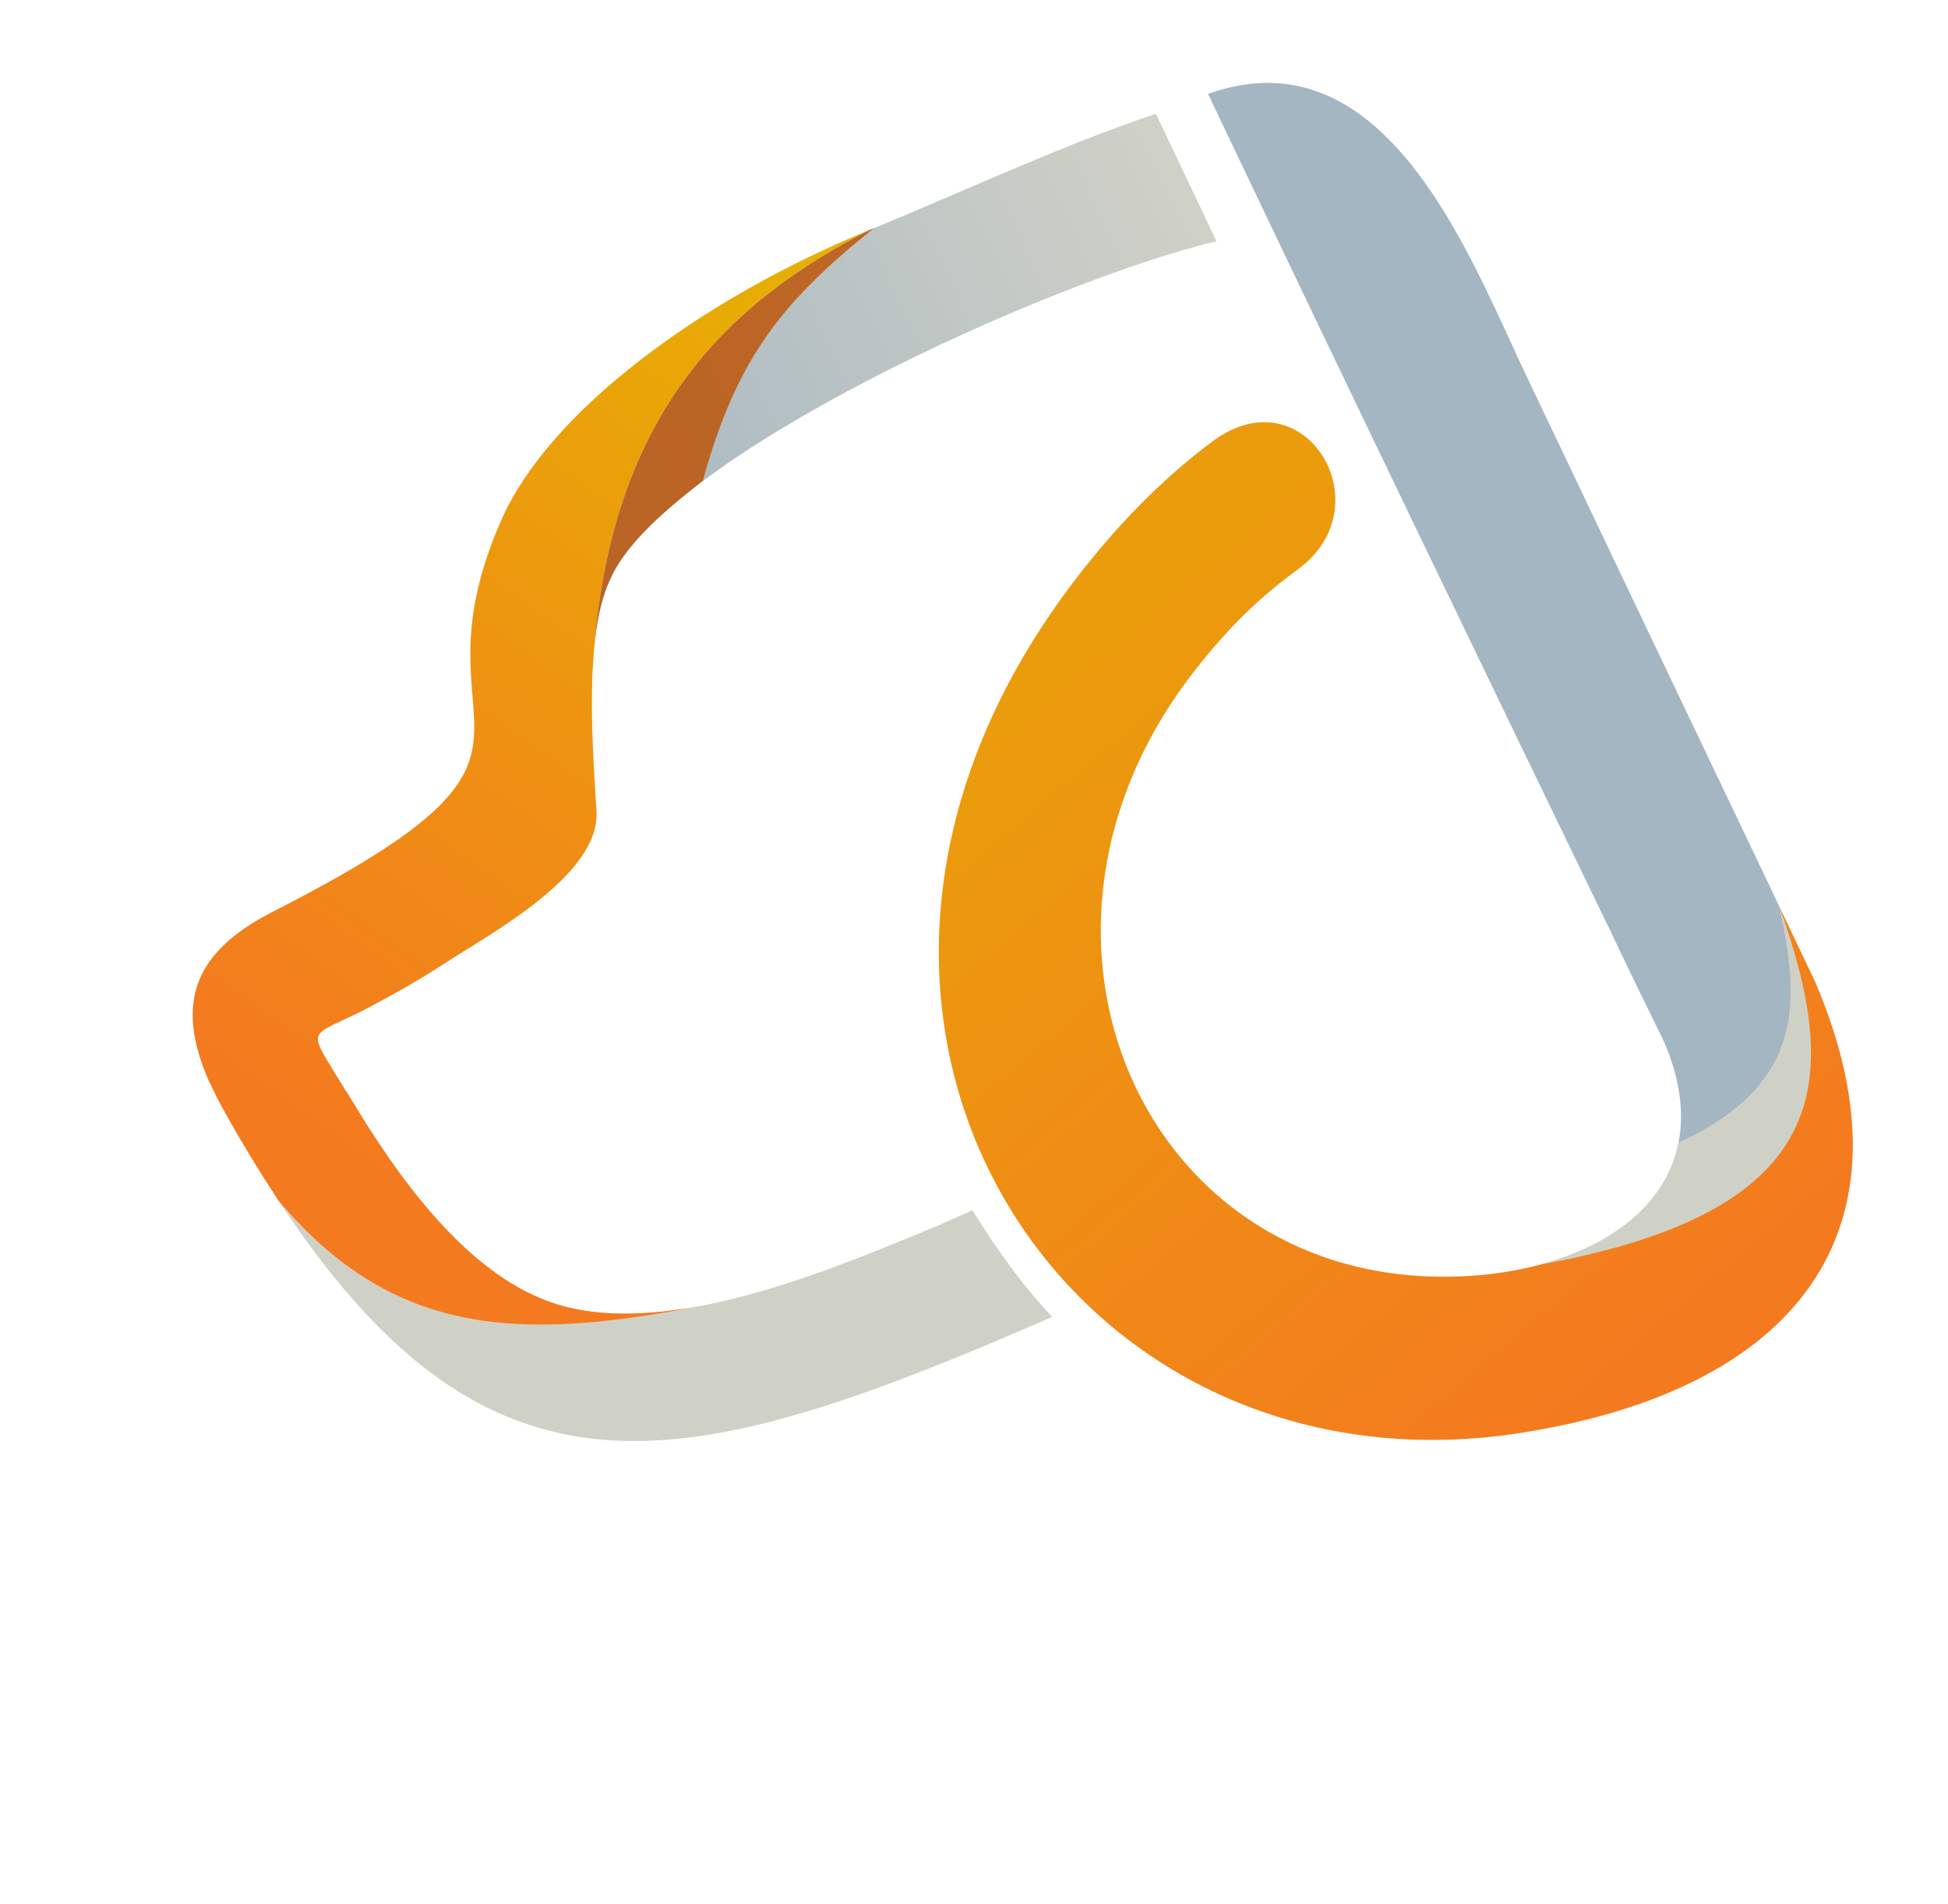 <svg width="437" height="427" viewBox="0 0 437 427" fill="none" xmlns="http://www.w3.org/2000/svg">
<g clip-path="url(#clip0_49_10)">
<path fill-rule="evenodd" clip-rule="evenodd" d="M209.699 275.182L218.131 271.474C223.378 279.747 228.955 287.868 236.055 295.367C231.128 297.508 226.08 299.61 221.07 301.791C149.206 331.663 107.728 338.115 62.411 269.162C88.402 300.093 117.018 300.669 157.264 292.89C175.529 289.333 192.599 282.216 209.712 275.175L209.699 275.182Z" fill="#D0D1C6"/>
<path fill-rule="evenodd" clip-rule="evenodd" d="M133.278 145.515L132.932 150.505C132.428 161.521 133.291 173.494 133.811 182.007C134.628 196.42 109.485 209.668 99.348 216.332C94.011 219.778 88.558 222.877 83.004 225.821C68.725 233.336 68.368 229.405 77.419 244.396C77.775 244.929 78.128 245.469 78.523 246.085C89.551 264.597 104.65 285.304 123.241 291.96C133.223 295.567 145.118 295.143 157.248 292.892C117.005 300.675 88.402 300.093 62.398 269.168C58.398 263.1 54.307 256.41 50.222 249.09C48.922 246.787 47.828 244.488 46.809 242.346C39.137 224.751 43.72 213.408 61.153 204.505C135.434 166.631 90.182 167.025 112.514 116.525C123.129 92.451 156.967 67.184 195.003 51.595C164.652 67.241 137.644 91.183 133.278 145.515Z" fill="url(#paint0_linear_49_10)"/>
<path opacity="0.56" fill-rule="evenodd" clip-rule="evenodd" d="M107.513 282.639C112.395 286.749 117.666 289.987 123.226 291.973C133.208 295.58 145.102 295.156 157.233 292.905C117.005 300.675 88.403 300.093 62.398 269.168L62.158 268.88C76.043 276.875 89.325 282.332 107.513 282.639Z" fill="#F47A1F"/>
<path fill-rule="evenodd" clip-rule="evenodd" d="M272.899 54.095C234.824 63.254 148.37 102.488 136.666 130.42C134.79 134.529 133.788 139.831 133.272 145.524C137.644 91.183 164.652 67.241 195.003 51.595C215.358 43.317 238.334 32.483 259.302 25.527L272.899 54.095Z" fill="url(#paint1_linear_49_10)"/>
<path opacity="0.81" fill-rule="evenodd" clip-rule="evenodd" d="M157.664 107.832C147.661 115.612 139.863 122.738 136.664 130.415C134.788 134.525 133.786 139.827 133.27 145.52C137.644 91.183 164.652 67.241 195.003 51.595L195.948 51.247C175.209 67.862 165.17 80.596 157.664 107.832Z" fill="#BE5100"/>
<path fill-rule="evenodd" clip-rule="evenodd" d="M345.559 283.622C369.083 277.358 384.611 260.21 373.38 233.829C369.506 225.904 365.595 217.901 361.805 209.938C328.993 142.082 303.397 89.127 271.001 21.062C310.905 6.804 329.817 57.815 342.241 83.918C361.191 123.732 380.156 163.507 399.137 203.245C413.488 243.137 411.045 271.684 345.568 283.618L345.559 283.622Z" fill="#A4B6C2"/>
<path fill-rule="evenodd" clip-rule="evenodd" d="M345.559 283.622C361.559 279.331 373.868 270.046 376.584 256.268C404.848 243.217 403.912 224.733 399.116 203.255C413.466 243.147 411.023 271.695 345.546 283.628L345.559 283.622Z" fill="#D0D1C6"/>
<path fill-rule="evenodd" clip-rule="evenodd" d="M240.262 131.25C249.584 118.857 260.35 107.594 272.285 98.788C292.809 83.884 310.581 113.387 291.247 127.623C285.507 131.867 277.198 138.336 267.083 151.61C220.948 212.233 258.834 292.475 332.148 285.979C336.672 285.573 341.154 284.787 345.546 283.628C411.036 271.688 413.477 243.137 399.129 203.249L407.178 220.16C431.295 276.548 402.263 311.912 340.867 321.415C238.627 337.235 167.737 227.679 240.262 131.25Z" fill="url(#paint2_linear_49_10)"/>
</g>
<defs>
<linearGradient id="paint0_linear_49_10" x1="39.013" y1="336.547" x2="228.264" y2="73.671" gradientUnits="userSpaceOnUse">
<stop offset="0.266" stop-color="#F47A1F"/>
<stop offset="1" stop-color="#E6B300"/>
</linearGradient>
<linearGradient id="paint1_linear_49_10" x1="120.748" y1="119.211" x2="270.065" y2="48.142" gradientUnits="userSpaceOnUse">
<stop stop-color="#A4B6C2"/>
<stop offset="1" stop-color="#D0D1C6"/>
</linearGradient>
<linearGradient id="paint2_linear_49_10" x1="430.5" y1="294" x2="193.718" y2="12.237" gradientUnits="userSpaceOnUse">
<stop offset="0.089" stop-color="#F47A1F"/>
<stop offset="0.636" stop-color="#EB9C0C"/>
</linearGradient>
<clipPath id="clip0_49_10">
<rect width="335" height="313" fill="white" transform="translate(0 144) rotate(-25.452)"/>
</clipPath>
</defs>
</svg>
